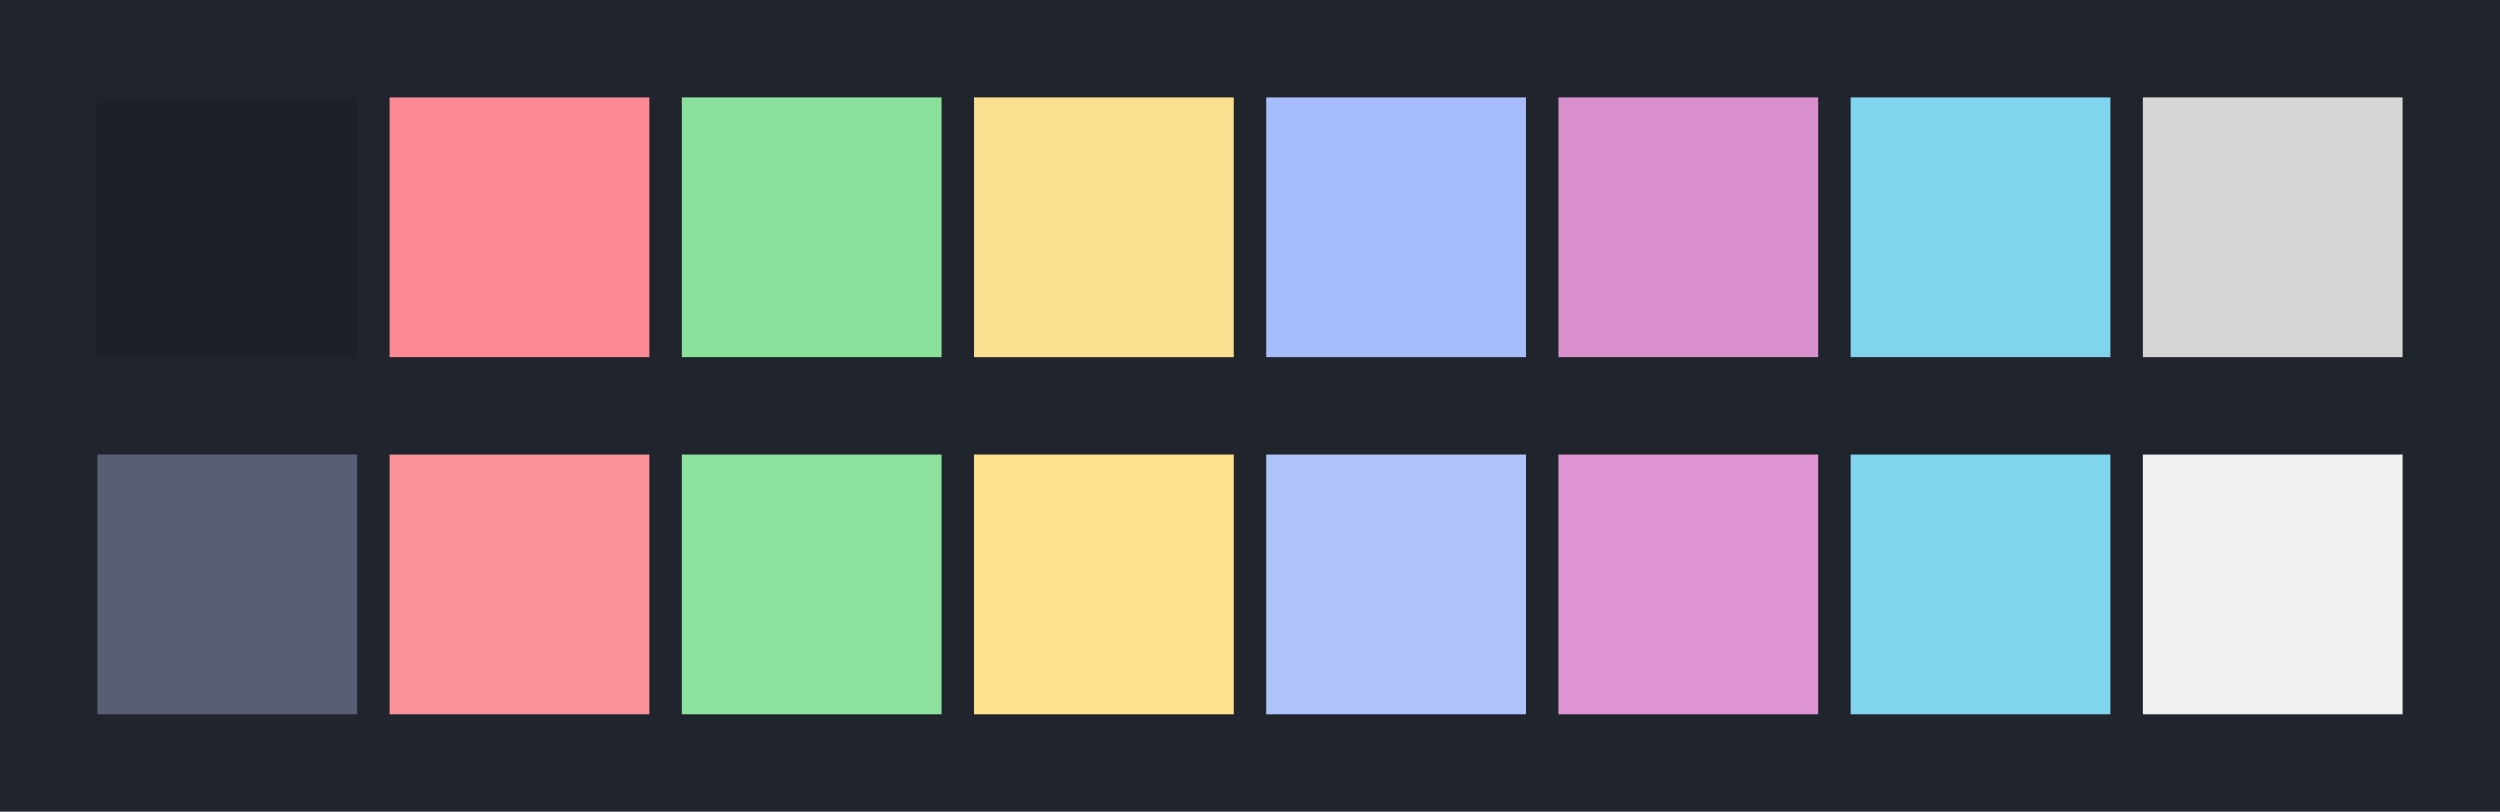 <svg id="previews" width="770" height="250" version="1.1" xmlns="http://www.w3.org/2000/svg">
  <rect id="background" x="-2.5e-7" y="-1.3549e-6" width="770" height="250" fill="#20242d"/>
  <rect id="color00" x="30" y="30" width="80" height="80" fill="#1c2028"/>
  <rect id="color08" x="30" y="140" width="80" height="80" fill="#585e74"/>
  <rect id="color01" x="120" y="30" width="80" height="80" fill="#fc8993"/>
  <rect id="color09" x="120" y="140" width="80" height="80" fill="#fb9199"/>
  <rect id="color02" x="210" y="30" width="80" height="80" fill="#89e19c"/>
  <rect id="color10" x="210" y="140" width="80" height="80" fill="#8de19f"/>
  <rect id="color03" x="300" y="30" width="80" height="80" fill="#fbdf90"/>
  <rect id="color11" x="300" y="140" width="80" height="80" fill="#ffe28e"/>
  <rect id="color04" x="390" y="30" width="80" height="80" fill="#a7bdfb"/>
  <rect id="color12" x="390" y="140" width="80" height="80" fill="#afc3fb"/>
  <rect id="color05" x="480" y="30" width="80" height="80" fill="#d990cd"/>
  <rect id="color13" x="480" y="140" width="80" height="80" fill="#df95d3"/>
  <rect id="color06" x="570" y="30" width="80" height="80" fill="#81d4ee"/>
  <rect id="color14" x="570" y="140" width="80" height="80" fill="#81d4ee"/>
  <rect id="color07" x="660" y="30" width="80" height="80" fill="#d6d6d6"/>
  <rect id="color15" x="660" y="140" width="80" height="80" fill="#f0f0f0"/>
</svg>